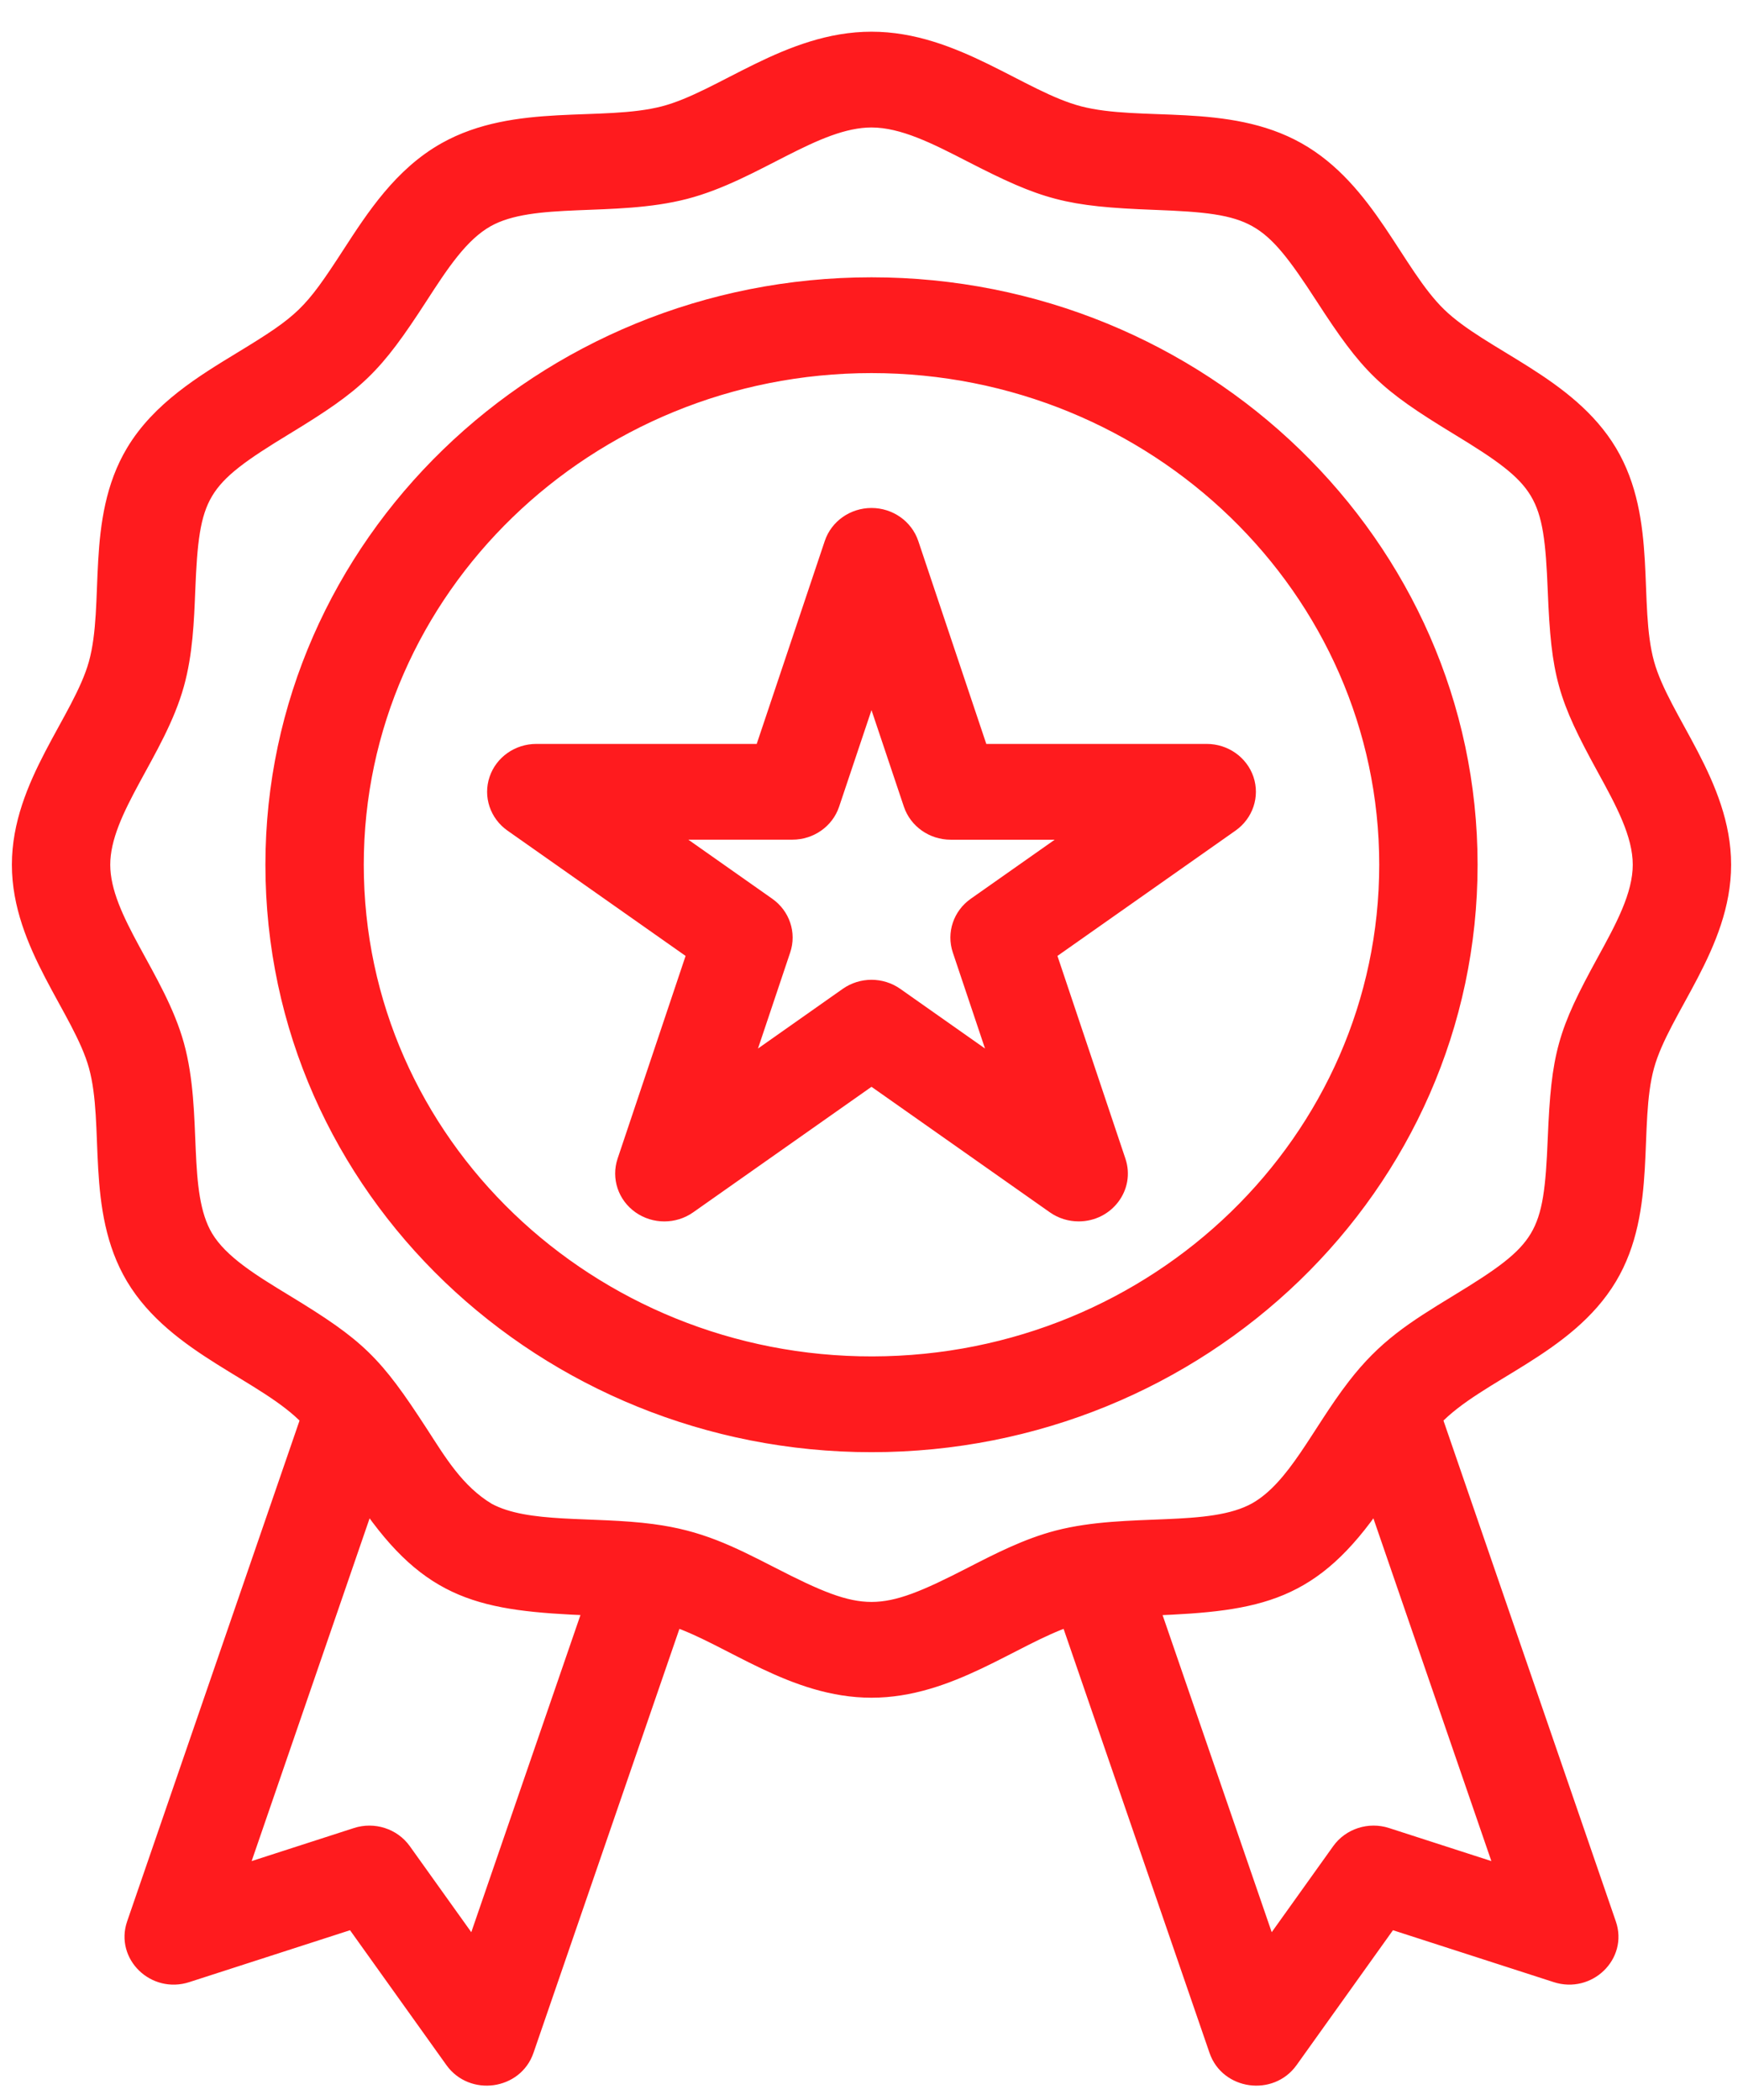 <svg width="44" height="53" viewBox="0 0 44 53" fill="none" xmlns="http://www.w3.org/2000/svg">
<path d="M30.462 18.973H24.754L22.991 13.715C22.851 13.3 22.451 13.019 22 13.019C21.549 13.019 21.149 13.3 21.01 13.715L19.246 18.973H13.538C13.087 18.973 12.687 19.254 12.548 19.669C12.408 20.085 12.561 20.54 12.926 20.797L17.544 24.045L15.78 29.302C15.641 29.718 15.793 30.173 16.158 30.43C16.523 30.687 17.018 30.687 17.383 30.43L22 27.181L26.618 30.43C26.8 30.558 27.015 30.622 27.23 30.622C27.934 30.622 28.44 29.956 28.22 29.302L26.457 24.045L31.074 20.797C31.439 20.54 31.592 20.085 31.453 19.669C31.313 19.254 30.913 18.973 30.462 18.973ZM24.621 22.844C24.256 23.101 24.103 23.556 24.242 23.972L25.249 26.974L22.612 25.118C22.247 24.861 21.753 24.861 21.388 25.118L18.751 26.974L19.758 23.972C19.898 23.556 19.745 23.101 19.38 22.844L16.744 20.989H20.003C20.454 20.989 20.854 20.708 20.993 20.293L22 17.291L23.007 20.293C23.147 20.708 23.547 20.99 23.998 20.99H27.257L24.621 22.844Z" fill="#FF1B1E" stroke="#FF1B1E" stroke-width="0.4"/>
<path d="M41.562 16.745C41.146 15.236 41.651 13.13 40.622 11.407C39.588 9.679 37.423 9.025 36.318 7.955C35.218 6.889 34.534 4.786 32.753 3.787C30.976 2.791 28.799 3.28 27.242 2.877C25.762 2.493 24.1 1 22 1C19.902 1 18.23 2.495 16.759 2.877C15.201 3.28 13.025 2.791 11.247 3.787C10.133 4.412 9.443 5.477 8.833 6.417C7.854 7.928 7.657 8.12 6.094 9.07C5.123 9.66 4.023 10.329 3.378 11.408C2.35 13.128 2.854 15.238 2.438 16.745C2.041 18.178 0.5 19.787 0.5 21.821C0.5 23.853 2.044 25.472 2.438 26.897C2.853 28.399 2.351 30.511 3.378 32.235C4.441 34.012 6.701 34.649 7.791 35.796L3.398 48.553C3.128 49.34 3.902 50.092 4.716 49.829L8.914 48.474L11.433 51.998C11.92 52.678 13.005 52.531 13.277 51.742L17.028 40.847C18.451 41.33 20.03 42.642 22 42.642C23.967 42.642 25.555 41.328 26.972 40.847L30.723 51.742C30.993 52.529 32.079 52.68 32.567 51.998L35.086 48.474L39.284 49.829C40.096 50.091 40.873 49.341 40.601 48.553L36.209 35.796C37.306 34.64 39.554 34.019 40.622 32.234C41.647 30.52 41.148 28.398 41.562 26.897C41.959 25.464 43.5 23.855 43.5 21.821C43.5 19.789 41.956 18.17 41.562 16.745ZM11.96 49.191L10.182 46.704C9.917 46.334 9.433 46.18 8.996 46.321L6.033 47.278L9.268 37.882C10.86 40.21 12.162 40.458 14.929 40.568L11.96 49.191ZM35.004 46.321C34.565 46.179 34.082 46.335 33.818 46.704L32.04 49.191L29.072 40.569C31.823 40.464 33.14 40.211 34.732 37.882L37.967 47.278L35.004 46.321ZM40.504 24.264C39.52 26.06 39.358 26.598 39.271 28.736C39.17 31.207 38.984 31.535 36.799 32.863C35.664 33.553 34.964 34.002 34.206 34.984C33.288 36.173 32.709 37.541 31.71 38.109C30.541 38.764 28.484 38.357 26.703 38.817C25.929 39.018 25.214 39.385 24.523 39.74C22.229 40.919 21.774 40.921 19.477 39.74C18.392 39.183 17.649 38.816 16.481 38.661C16.48 38.66 16.479 38.66 16.478 38.66C14.947 38.456 13.307 38.661 12.312 38.121C11.517 37.642 11.066 36.871 10.605 36.161C9.451 34.384 9.051 33.987 7.201 32.863C6.361 32.352 5.567 31.87 5.181 31.225C4.503 30.088 4.93 28.114 4.45 26.375C3.978 24.67 2.583 23.201 2.583 21.821C2.583 20.443 3.979 18.968 4.45 17.266C4.666 16.484 4.698 15.68 4.729 14.902C4.828 12.445 5.013 12.108 7.201 10.779C9.032 9.666 9.448 9.264 10.598 7.489C11.125 6.676 11.623 5.907 12.29 5.533C13.46 4.877 15.501 5.29 17.297 4.825C19.058 4.368 20.575 3.017 22 3.017C22.801 3.017 23.638 3.447 24.523 3.902C26.375 4.853 26.937 5.013 29.145 5.096C31.682 5.191 32.029 5.37 33.403 7.489C34.551 9.263 34.967 9.665 36.799 10.779C38.982 12.105 39.172 12.437 39.271 14.902C39.356 17.039 39.521 17.583 40.504 19.378C40.974 20.235 41.417 21.045 41.417 21.821C41.417 22.597 40.974 23.407 40.504 24.264Z" fill="#FF1B1E" stroke="#FF1B1E" stroke-width="0.4"/>
<path d="M22 7.198C13.674 7.198 6.9 13.758 6.9 21.821C6.9 30.012 13.771 36.446 22 36.446C30.307 36.446 37.1 29.928 37.1 21.821C37.1 13.758 30.326 7.198 22 7.198ZM22.026 34.429C14.894 34.443 8.983 28.86 8.983 21.821C8.983 14.87 14.822 9.215 22 9.215C29.178 9.215 35.017 14.87 35.017 21.821C35.017 28.776 29.198 34.415 22.026 34.429Z" fill="#FF1B1E" stroke="#FF1B1E" stroke-width="0.4"/>
</svg>
